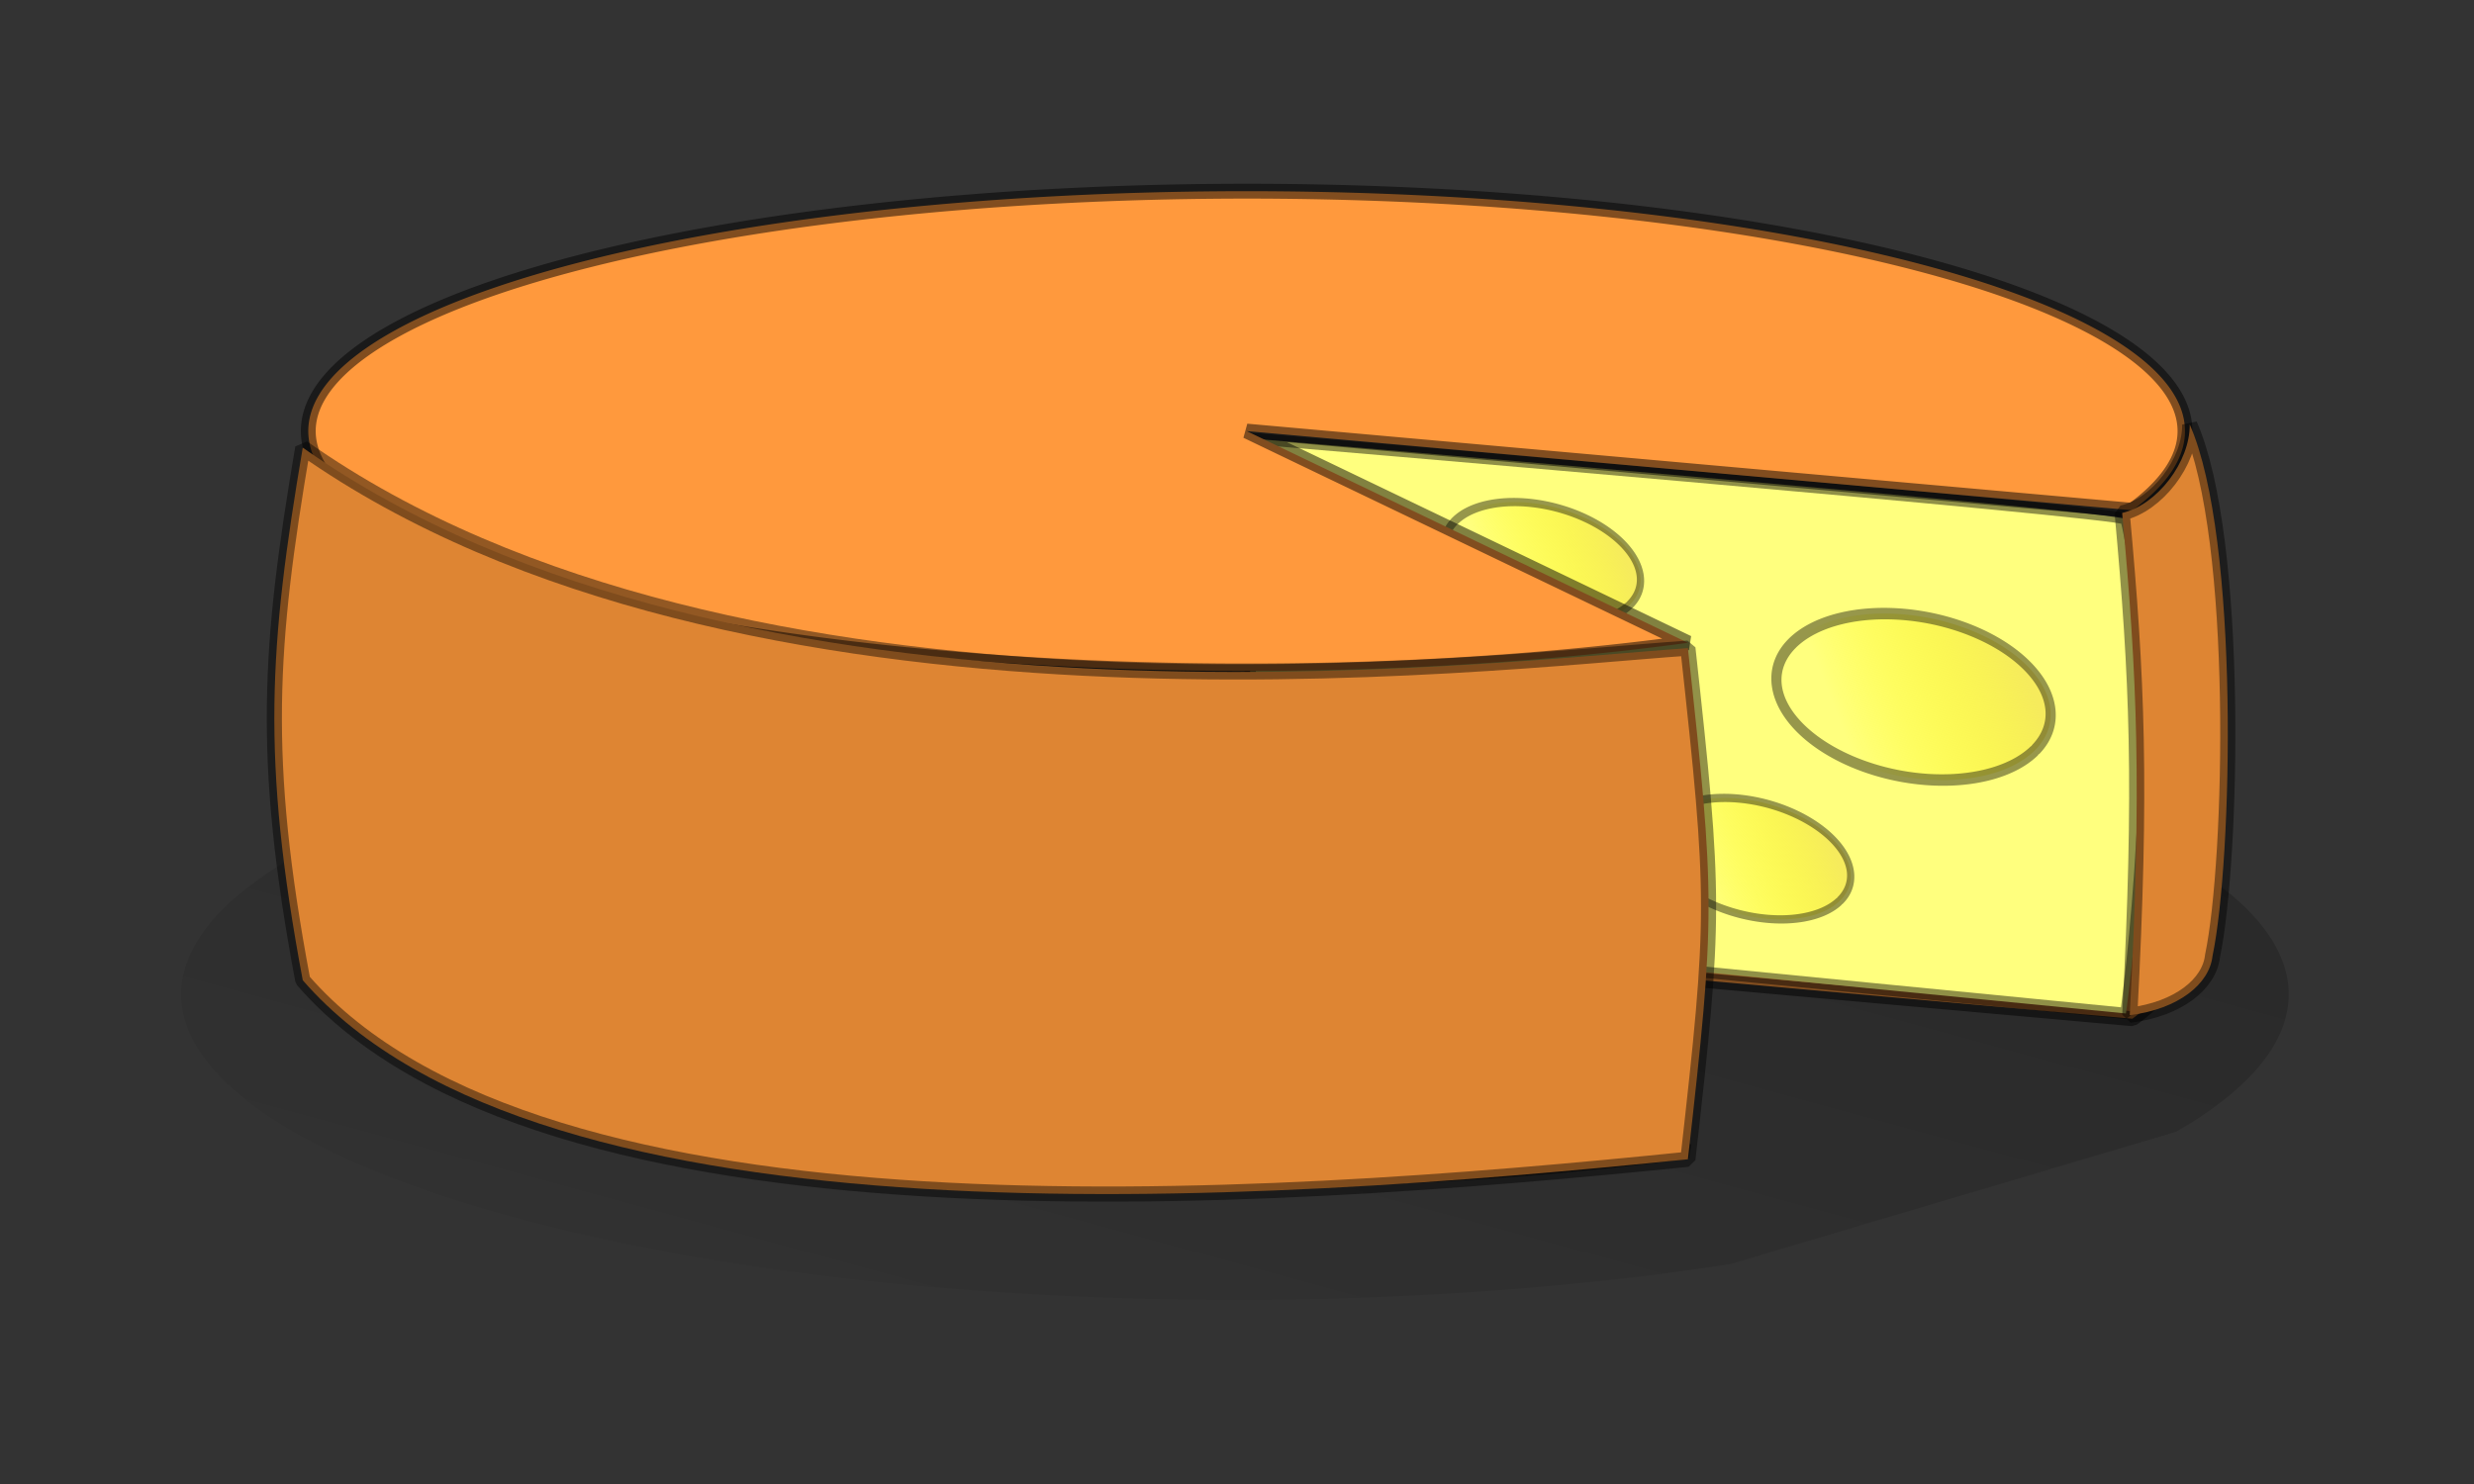 <?xml version="1.0" encoding="UTF-8" standalone="no"?>
<!-- Created with Inkscape (http://www.inkscape.org/) -->
<svg
   xmlns:dc="http://purl.org/dc/elements/1.1/"
   xmlns:cc="http://web.resource.org/cc/"
   xmlns:rdf="http://www.w3.org/1999/02/22-rdf-syntax-ns#"
   xmlns:svg="http://www.w3.org/2000/svg"
   xmlns="http://www.w3.org/2000/svg"
   xmlns:xlink="http://www.w3.org/1999/xlink"
   xmlns:sodipodi="http://sodipodi.sourceforge.net/DTD/sodipodi-0.dtd"
   xmlns:inkscape="http://www.inkscape.org/namespaces/inkscape"
   width="500"
   height="300"
   id="svg2"
   sodipodi:version="0.32"
   inkscape:version="0.44+devel"
   version="1.0"
   sodipodi:docbase="/home/ogrisel/Desktop"
   sodipodi:docname="Cheese.svg">
  <rect width="100%" height="100%" fill="#333333" stroke="none"/>
  <defs
     id="defs4">
    <linearGradient
       inkscape:collect="always"
       id="linearGradient2860">
      <stop
         style="stop-color:#f5ea5a;stop-opacity:1"
         offset="0"
         id="stop2862" />
      <stop
         style="stop-color:yellow;stop-opacity:0;"
         offset="1"
         id="stop2864" />
    </linearGradient>
    <linearGradient
       inkscape:collect="always"
       id="linearGradient2827">
      <stop
         style="stop-color:black;stop-opacity:1;"
         offset="0"
         id="stop2829" />
      <stop
         style="stop-color:black;stop-opacity:0.151"
         offset="1"
         id="stop2831" />
    </linearGradient>
    <linearGradient
       id="linearGradient2802">
      <stop
         style="stop-color:black;stop-opacity:1;"
         offset="0"
         id="stop2804" />
      <stop
         style="stop-color:black;stop-opacity:0"
         offset="1"
         id="stop2806" />
    </linearGradient>
    <linearGradient
       id="linearGradient2792">
      <stop
         style="stop-color:#2b1100;stop-opacity:1;"
         offset="0"
         id="stop2794" />
      <stop
         style="stop-color:#2b1100;stop-opacity:0"
         offset="1"
         id="stop2796" />
    </linearGradient>
    <linearGradient
       inkscape:collect="always"
       xlink:href="#linearGradient2827"
       id="linearGradient2835"
       x1="404.876"
       y1="156.723"
       x2="372.012"
       y2="293.54"
       gradientUnits="userSpaceOnUse" />
    <linearGradient
       inkscape:collect="always"
       xlink:href="#linearGradient2860"
       id="linearGradient2870"
       x1="626.96"
       y1="228.928"
       x2="586.848"
       y2="247.076"
       gradientUnits="userSpaceOnUse" />
    <linearGradient
       inkscape:collect="always"
       xlink:href="#linearGradient2860"
       id="linearGradient2874"
       gradientUnits="userSpaceOnUse"
       x1="626.96"
       y1="228.928"
       x2="586.848"
       y2="247.076" />
    <linearGradient
       inkscape:collect="always"
       xlink:href="#linearGradient2860"
       id="linearGradient2878"
       gradientUnits="userSpaceOnUse"
       x1="626.96"
       y1="228.928"
       x2="586.848"
       y2="247.076" />
    <linearGradient
       inkscape:collect="always"
       xlink:href="#linearGradient2827"
       id="linearGradient2891"
       gradientUnits="userSpaceOnUse"
       x1="404.876"
       y1="156.723"
       x2="372.012"
       y2="293.54" />
    <linearGradient
       inkscape:collect="always"
       xlink:href="#linearGradient2860"
       id="linearGradient2893"
       gradientUnits="userSpaceOnUse"
       x1="626.96"
       y1="228.928"
       x2="586.848"
       y2="247.076" />
    <linearGradient
       inkscape:collect="always"
       xlink:href="#linearGradient2860"
       id="linearGradient2895"
       gradientUnits="userSpaceOnUse"
       x1="626.96"
       y1="228.928"
       x2="586.848"
       y2="247.076" />
    <linearGradient
       inkscape:collect="always"
       xlink:href="#linearGradient2860"
       id="linearGradient2897"
       gradientUnits="userSpaceOnUse"
       x1="626.96"
       y1="228.928"
       x2="586.848"
       y2="247.076" />
  </defs>
  <sodipodi:namedview
     id="base"
     pagecolor="#ffffff"
     bordercolor="#666666"
     borderopacity="1.0"
     inkscape:pageopacity="0.0"
     inkscape:pageshadow="2"
     inkscape:zoom="0.69077249"
     inkscape:cx="508.82253"
     inkscape:cy="77.568738"
     inkscape:document-units="px"
     inkscape:current-layer="layer1"
     width="500px"
     height="300px"
     inkscape:window-width="1270"
     inkscape:window-height="721"
     inkscape:window-x="0"
     inkscape:window-y="25" />
  <g
     inkscape:label="Calque 1"
     inkscape:groupmode="layer"
     id="layer1"
     style="opacity:1"
     transform="translate(-54.768,-40.478)">
    <g
       id="g2880"
       transform="translate(-181.99,-67.087)">
      <path
         sodipodi:open="true"
         transform="matrix(1.123,0,0,1.274,21.385,18.094)"
         sodipodi:end="6.7496167"
         sodipodi:start="1.0811958"
         d="M 503.213,270.805 A 189.643,48.496 0 1 1 583.414,249.815"
         sodipodi:ry="48.496429"
         sodipodi:rx="189.64276"
         sodipodi:cy="228.0056"
         sodipodi:cx="414.02924"
         id="path2817"
         style="opacity:0.199;fill:url(#linearGradient2891);fill-opacity:1;stroke:none;stroke-width:3;stroke-linecap:round;stroke-linejoin:bevel;stroke-miterlimit:4;stroke-dasharray:none;stroke-opacity:1"
         sodipodi:type="arc" />
      <use
         style="fill:#f95"
         height="744.094"
         width="1052.362"
         transform="translate(0,102.784)"
         id="use1874"
         xlink:href="#path1872"
         y="0"
         x="0" />
      <path
         sodipodi:nodetypes="ccccc"
         id="rect2810"
         d="M 491.381,151.851 C 491.381,151.851 667.448,150.727 669.092,152.131 C 677.828,188.788 669.092,252.065 669.092,252.065 L 491.381,250.761 L 491.381,151.851 z "
         style="fill:#ffff7e;fill-opacity:1;fill-rule:nonzero;stroke:black;stroke-width:2.296;stroke-linecap:round;stroke-linejoin:bevel;stroke-miterlimit:4;stroke-opacity:0.434"
         transform="matrix(0.996,9.024217e-2,0,1,0,0)" />
      <path
         transform="matrix(0.64,0.114,0,0.718,162.783,-18.185)"
         sodipodi:open="true"
         sodipodi:end="6.7496167"
         sodipodi:start="0.50093184"
         d="M 629.833,245.767 A 30.965,16.378 0 1 1 630.329,245.267"
         sodipodi:ry="16.378342"
         sodipodi:rx="30.965303"
         sodipodi:cy="237.90134"
         sodipodi:cx="602.67181"
         id="path2876"
         style="opacity:0.941;fill:url(#linearGradient2893);fill-opacity:1;fill-rule:nonzero;stroke:black;stroke-width:2.291;stroke-linecap:round;stroke-linejoin:bevel;stroke-miterlimit:4;stroke-dasharray:none;stroke-opacity:0.434"
         sodipodi:type="arc" />
      <path
         transform="translate(74.677,-33.296)"
         sodipodi:end="6.6197382"
         sodipodi:start="1.0811958"
         d="M 503.213,270.805 A 189.643,48.496 0 1 1 593.033,244.021 L 414.029,228.006 z"
         sodipodi:ry="48.496429"
         sodipodi:rx="189.64276"
         sodipodi:cy="228.0056"
         sodipodi:cx="414.02924"
         id="path1872"
         style="opacity:1;fill:#ff993d;fill-opacity:1;stroke:black;stroke-width:3;stroke-linecap:round;stroke-linejoin:bevel;stroke-miterlimit:4;stroke-dasharray:none;stroke-opacity:0.493"
         sodipodi:type="arc" />
      <path
         transform="matrix(0.895,0.115,0,1.004,84.104,-59.736)"
         sodipodi:open="true"
         sodipodi:end="6.7496167"
         sodipodi:start="0.50093184"
         d="M 629.833,245.767 A 30.965,16.378 0 1 1 630.329,245.267"
         sodipodi:ry="16.378342"
         sodipodi:rx="30.965303"
         sodipodi:cy="237.90134"
         sodipodi:cx="602.67181"
         id="path2858"
         style="opacity:0.941;fill:url(#linearGradient2895);fill-opacity:1;fill-rule:nonzero;stroke:black;stroke-width:2.291;stroke-linecap:round;stroke-linejoin:bevel;stroke-miterlimit:4;stroke-dasharray:none;stroke-opacity:0.434"
         sodipodi:type="arc" />
      <path
         transform="matrix(0.64,0.114,0,0.718,205.265,41.628)"
         sodipodi:open="true"
         sodipodi:end="6.7496167"
         sodipodi:start="0.50093184"
         d="M 629.833,245.767 A 30.965,16.378 0 1 1 630.329,245.267"
         sodipodi:ry="16.378342"
         sodipodi:rx="30.965303"
         sodipodi:cy="237.90134"
         sodipodi:cx="602.67181"
         id="path2872"
         style="opacity:0.941;fill:url(#linearGradient2897);fill-opacity:1;fill-rule:nonzero;stroke:black;stroke-width:2.291;stroke-linecap:round;stroke-linejoin:bevel;stroke-miterlimit:4;stroke-dasharray:none;stroke-opacity:0.434"
         sodipodi:type="arc" />
      <path
         sodipodi:nodetypes="ccccc"
         id="rect2812"
         d="M 297.946,198.058 C 386.026,260.171 537.577,241.352 577.885,238.592 C 583.45,289.395 583.45,292.562 577.885,341.918 C 491.252,350.739 345.985,361.105 297.946,305.726 C 289.486,260.713 291.138,238.192 297.946,198.058 z "
         style="fill:#de8533;fill-opacity:1;fill-rule:nonzero;stroke:black;stroke-width:3.058;stroke-linecap:round;stroke-linejoin:bevel;stroke-miterlimit:4;stroke-dasharray:none;stroke-opacity:0.428" />
      <path
         style="fill:#de8533;fill-opacity:1;fill-rule:nonzero;stroke:black;stroke-width:3.058;stroke-linecap:round;stroke-linejoin:bevel;stroke-miterlimit:4;stroke-dasharray:none;stroke-opacity:0.428"
         d="M 665.65,211.262 C 672.662,209.679 679.375,200.978 679.309,193.378 C 689.48,216.543 687.944,281.64 683.915,300.799 C 683.309,306.446 677.074,311.549 667.186,312.789 C 669.635,266.256 668.727,244.786 665.65,211.262 z "
         id="use2815"
         sodipodi:nodetypes="ccccc" />
    </g>
  </g>
</svg>
